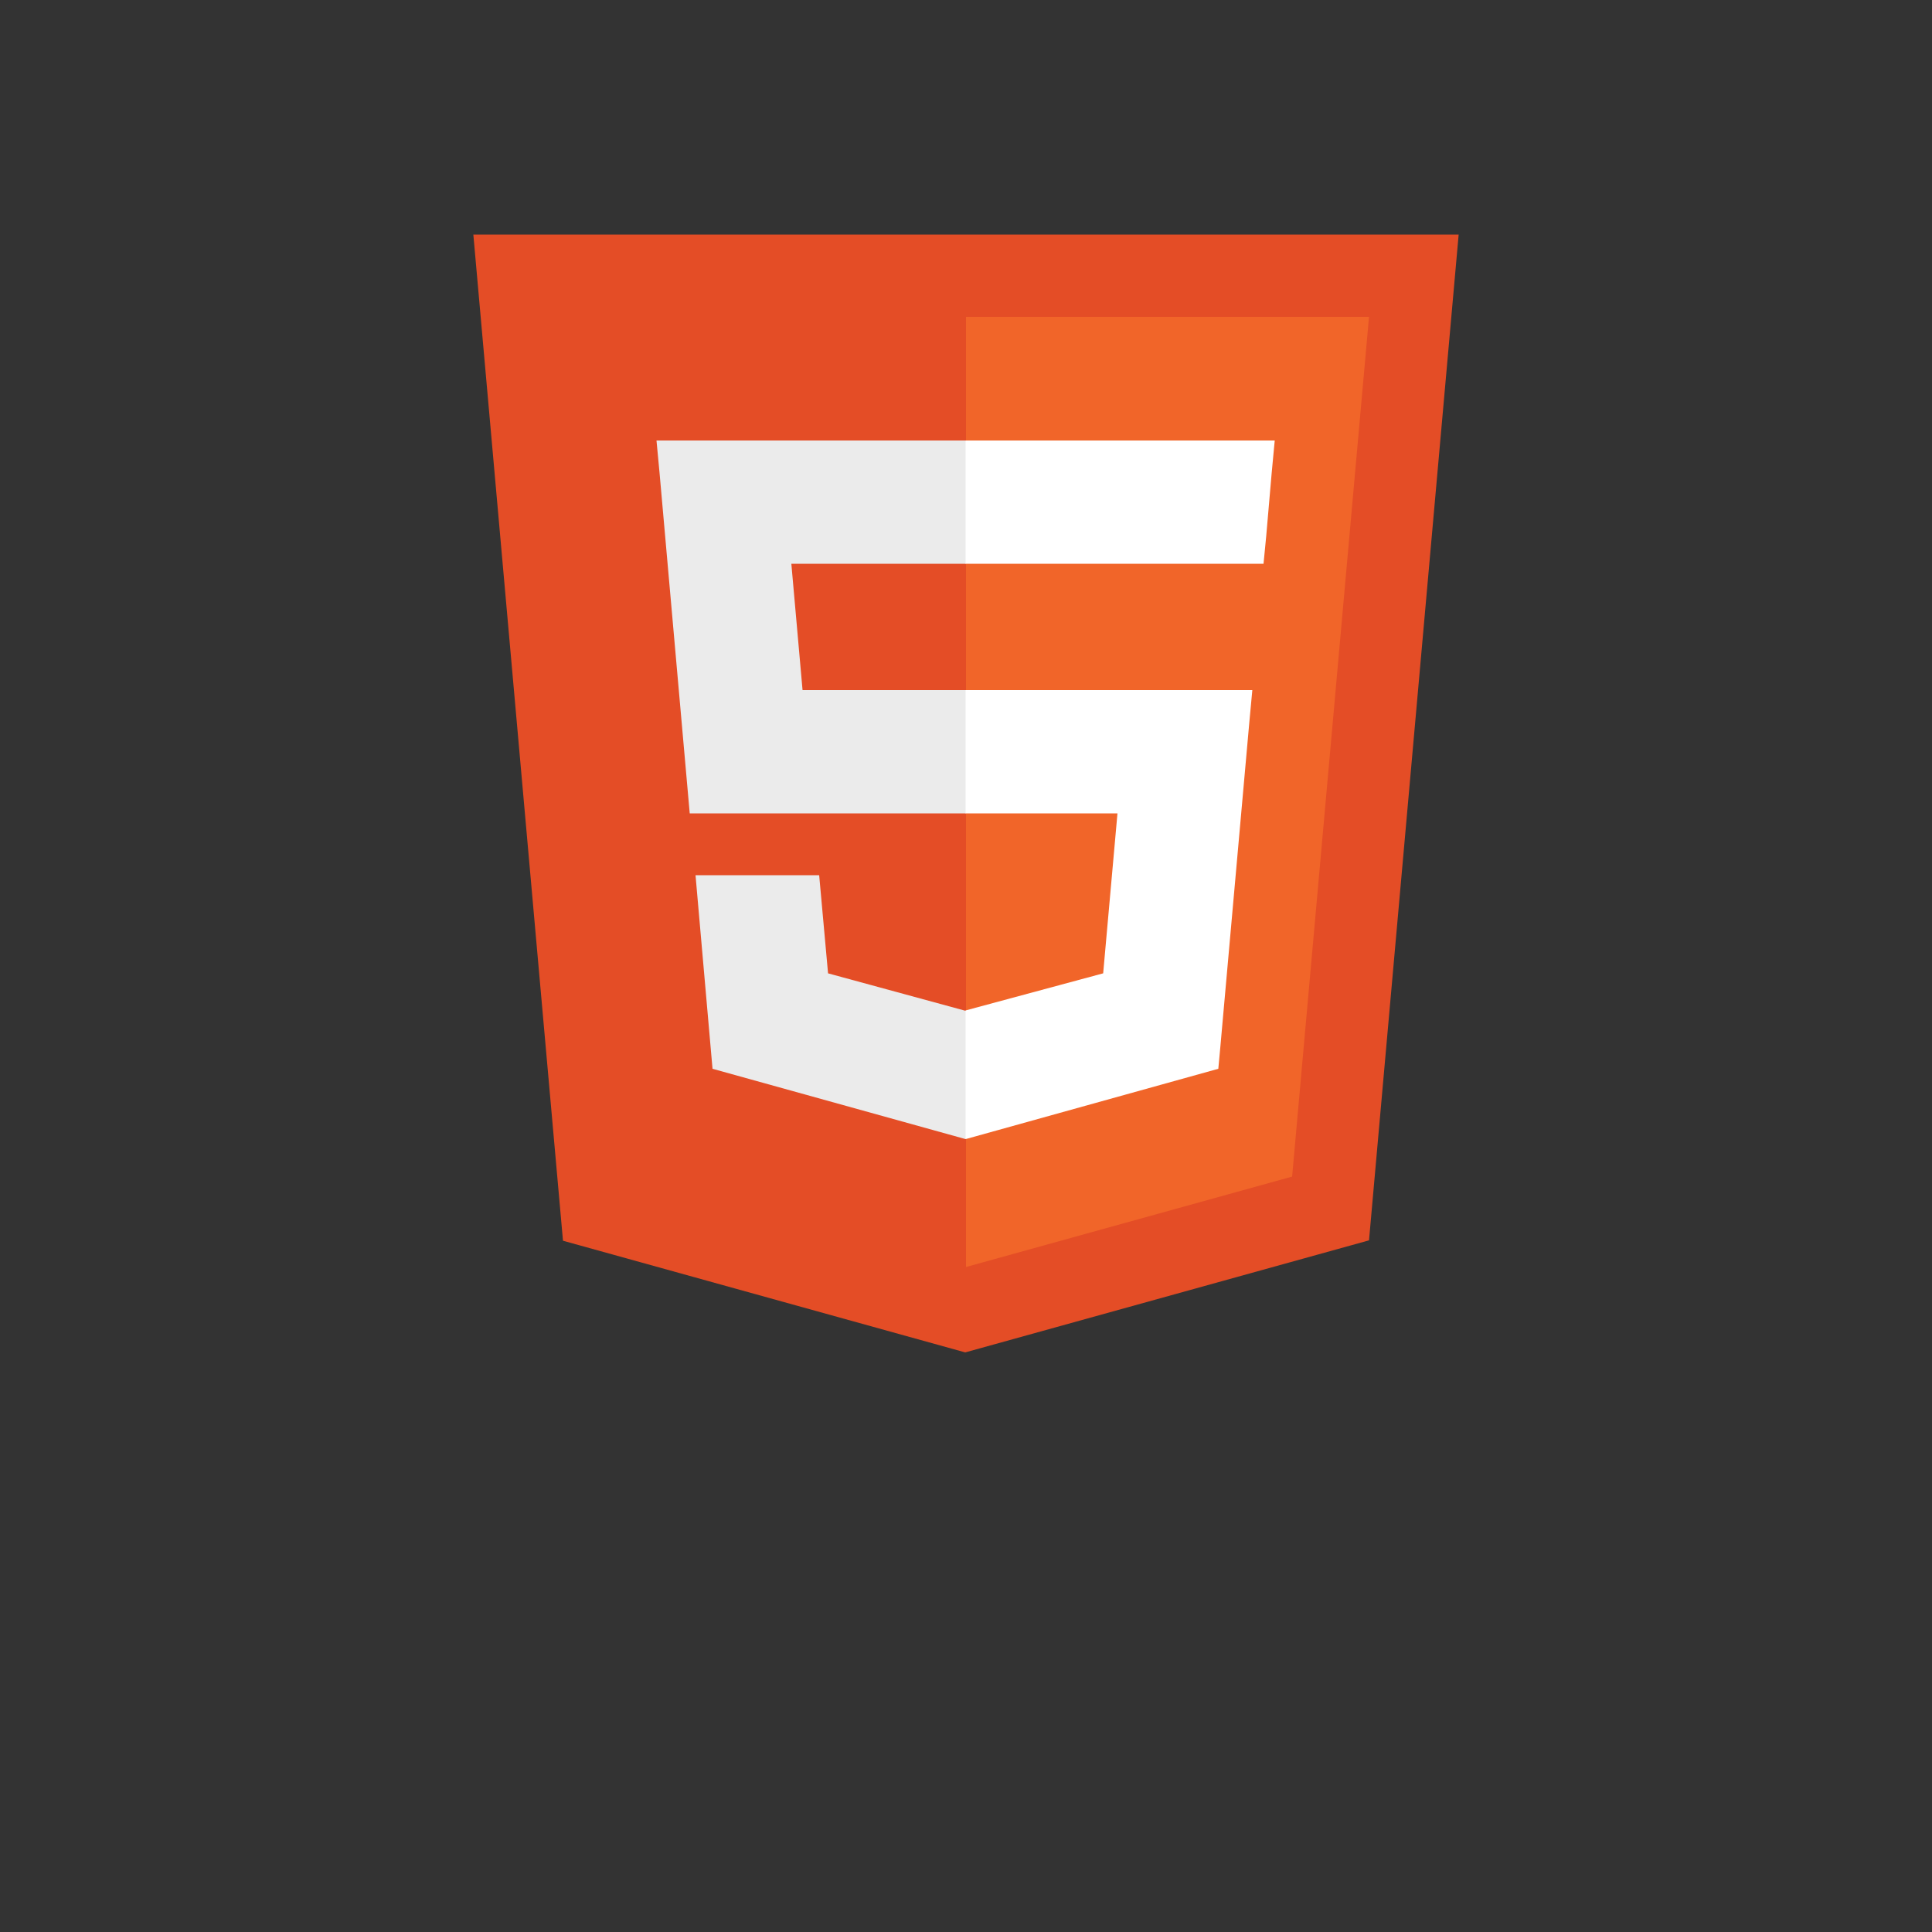 <?xml version="1.0" encoding="utf-8"?>
<!-- Generator: Adobe Illustrator 19.0.0, SVG Export Plug-In . SVG Version: 6.00 Build 0)  -->
<svg version="1.1" id="Layer_1"  width="50" height="50" xmlns="http://www.w3.org/2000/svg" xmlns:xlink="http://www.w3.org/1999/xlink" x="0px" y="0px"
	 viewBox="0 80 500 500" style="enable-background:new 0 0 500 500;" xml:space="preserve">
<rect x="0" y="80" width="500" height="500" fill="#333333" stroke="none"/>
<style type="text/css">
	.st0{fill:#E44D26;}
	.st1{fill:#F16529;}
	.st2{fill:#EBEBEB;}
	.st3{fill:#FFFFFF;}
</style>
<g id="XMLID_1_">
	<polygon id="XMLID_11_" class="st0" points="145.7,401.1 122.5,140.7 377.5,140.7 354.3,401 249.8,430 	"/>
	<polygon id="XMLID_10_" class="st1" points="250,407.9 334.4,384.5 354.3,162 250,162 	"/>
	<polygon id="XMLID_9_" class="st2" points="250,258.6 207.7,258.6 204.8,225.9 250,225.9 250,194 249.9,194 169.9,194 170.7,202.5
		178.5,290.5 250,290.5 	"/>
	<polygon id="XMLID_8_" class="st2" points="250,341.5 249.9,341.6 214.3,331.9 212,306.5 194.7,306.5 180,306.5 184.4,356.6
		249.9,374.8 250,374.7 	"/>
	<polygon id="XMLID_3_" class="st3" points="249.9,258.6 249.9,290.5 289.2,290.5 285.5,331.9 249.9,341.5 249.9,374.8 315.3,356.6
		315.8,351.2 323.3,267.2 324.1,258.6 315.5,258.6 	"/>
	<polygon id="XMLID_2_" class="st3" points="249.9,194 249.9,213.8 249.9,225.8 249.9,225.9 326.9,225.9 326.9,225.9 327,225.9
		327.7,218.7 329.1,202.5 329.9,194 	"/>
</g>
</svg>
